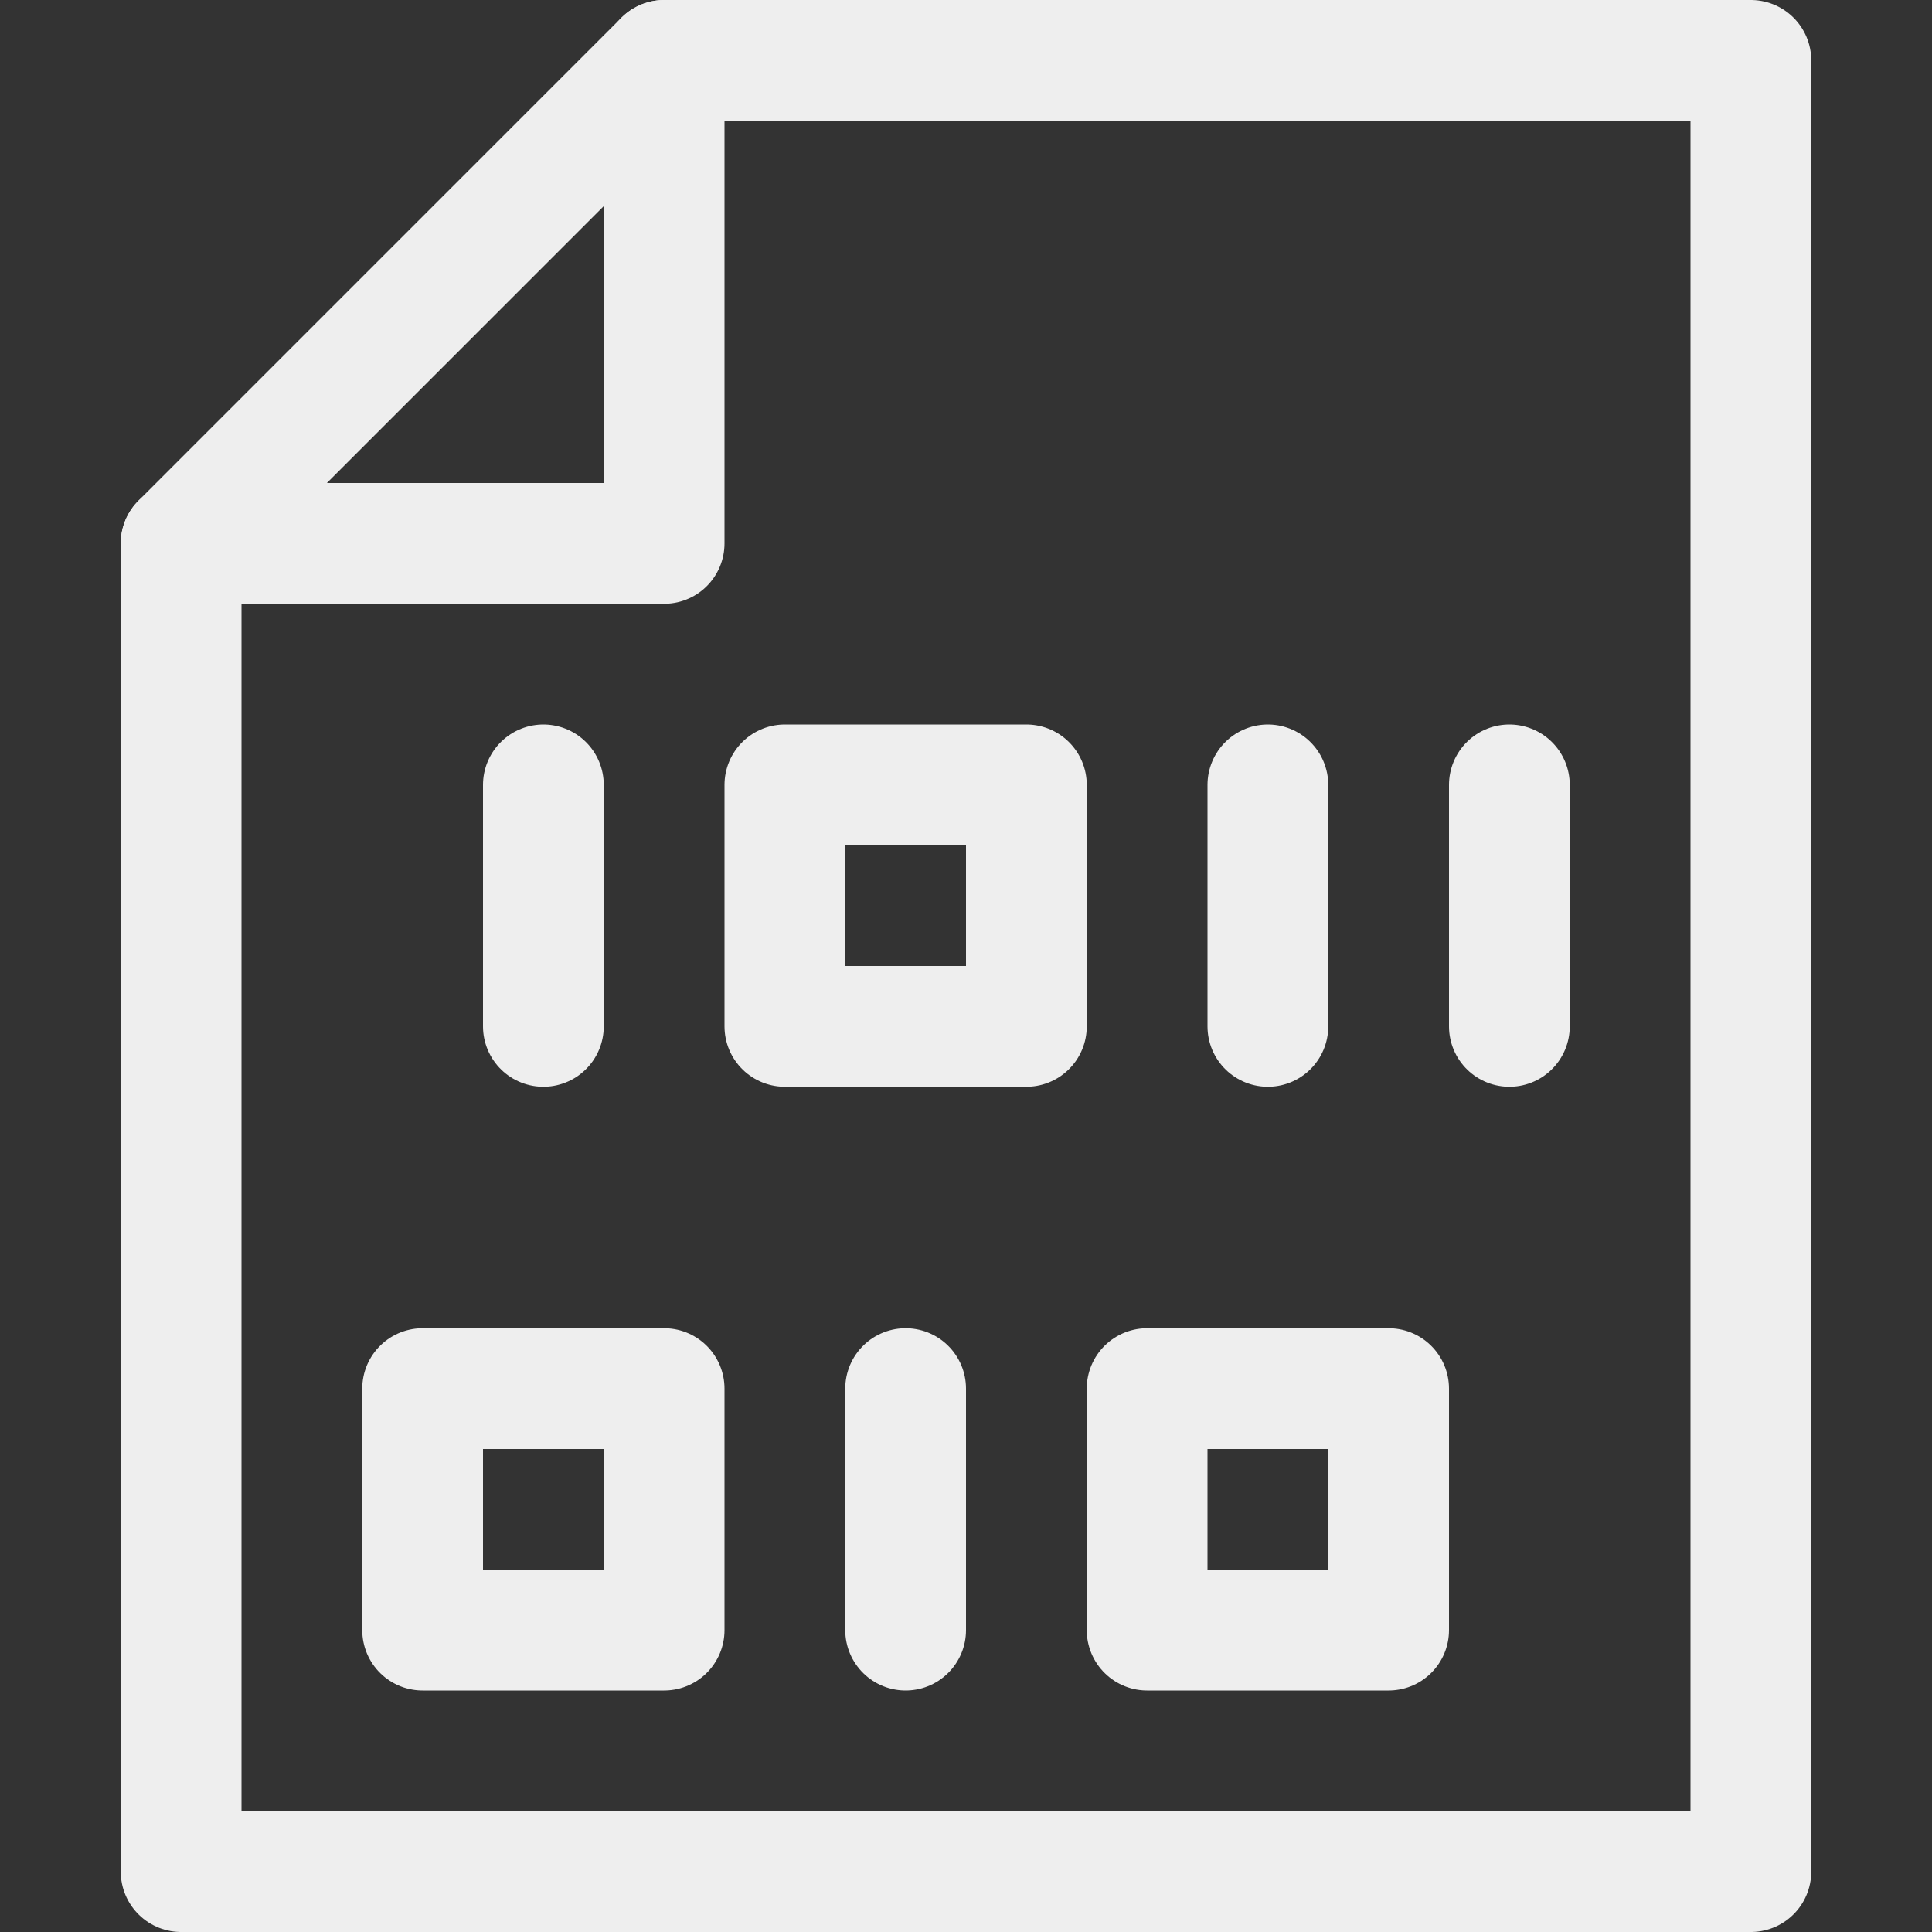 <?xml version="1.0" encoding="UTF-8" standalone="no"?><!DOCTYPE svg PUBLIC "-//W3C//DTD SVG 1.1//EN" "http://www.w3.org/Graphics/SVG/1.1/DTD/svg11.dtd"><svg width="16px" height="16px" version="1.1" xmlns="http://www.w3.org/2000/svg" xmlns:xlink="http://www.w3.org/1999/xlink" xml:space="preserve" xmlns:serif="http://www.serif.com/" style="fill-rule:evenodd;clip-rule:evenodd;stroke-linecap:square;stroke-linejoin:round;stroke-miterlimit:1.5;"><rect width="100%" height="100%" fill="#333333" stroke="none"/><rect id="file_binary" x="0" y="0" width="16" height="16" style="fill:none;"/><clipPath id="_clip1"><rect x="0" y="0" width="16" height="16"/></clipPath><g clip-path="url(#_clip1)"><g><path d="M1.5,4.5l4,-4l9,0l0,15l-13,0l0,-11Z" style="fill:none;stroke:rgb(238,238,238);stroke-width:1px;"/><path d="M1.5,4.5l4,-0l0,-4" style="fill:none;stroke:rgb(238,238,238);stroke-width:1px;stroke-linecap:round;"/></g><path d="M4.5,6.5l0,2" style="fill:none;stroke:rgb(238,238,238);stroke-width:1px;stroke-linecap:round;stroke-miterlimit:4;"/><path d="M10.5,6.5l0,2" style="fill:none;stroke:rgb(238,238,238);stroke-width:1px;stroke-linecap:round;stroke-miterlimit:4;"/><path d="M12.5,6.5l0,2" style="fill:none;stroke:rgb(238,238,238);stroke-width:1px;stroke-linecap:round;stroke-miterlimit:4;"/><path d="M7.5,11.5l0,2" style="fill:none;stroke:rgb(238,238,238);stroke-width:1px;stroke-linecap:round;stroke-miterlimit:4;"/><rect x="6.5" y="6.5" width="2" height="2" style="fill:none;stroke:rgb(238,238,238);stroke-width:1px;stroke-linecap:round;stroke-miterlimit:4;"/><rect x="3.5" y="11.5" width="2" height="2" style="fill:none;stroke:rgb(238,238,238);stroke-width:1px;stroke-linecap:round;stroke-miterlimit:4;"/><rect x="9.5" y="11.5" width="2" height="2" style="fill:none;stroke:rgb(238,238,238);stroke-width:1px;stroke-linecap:round;stroke-miterlimit:4;"/></g></svg>